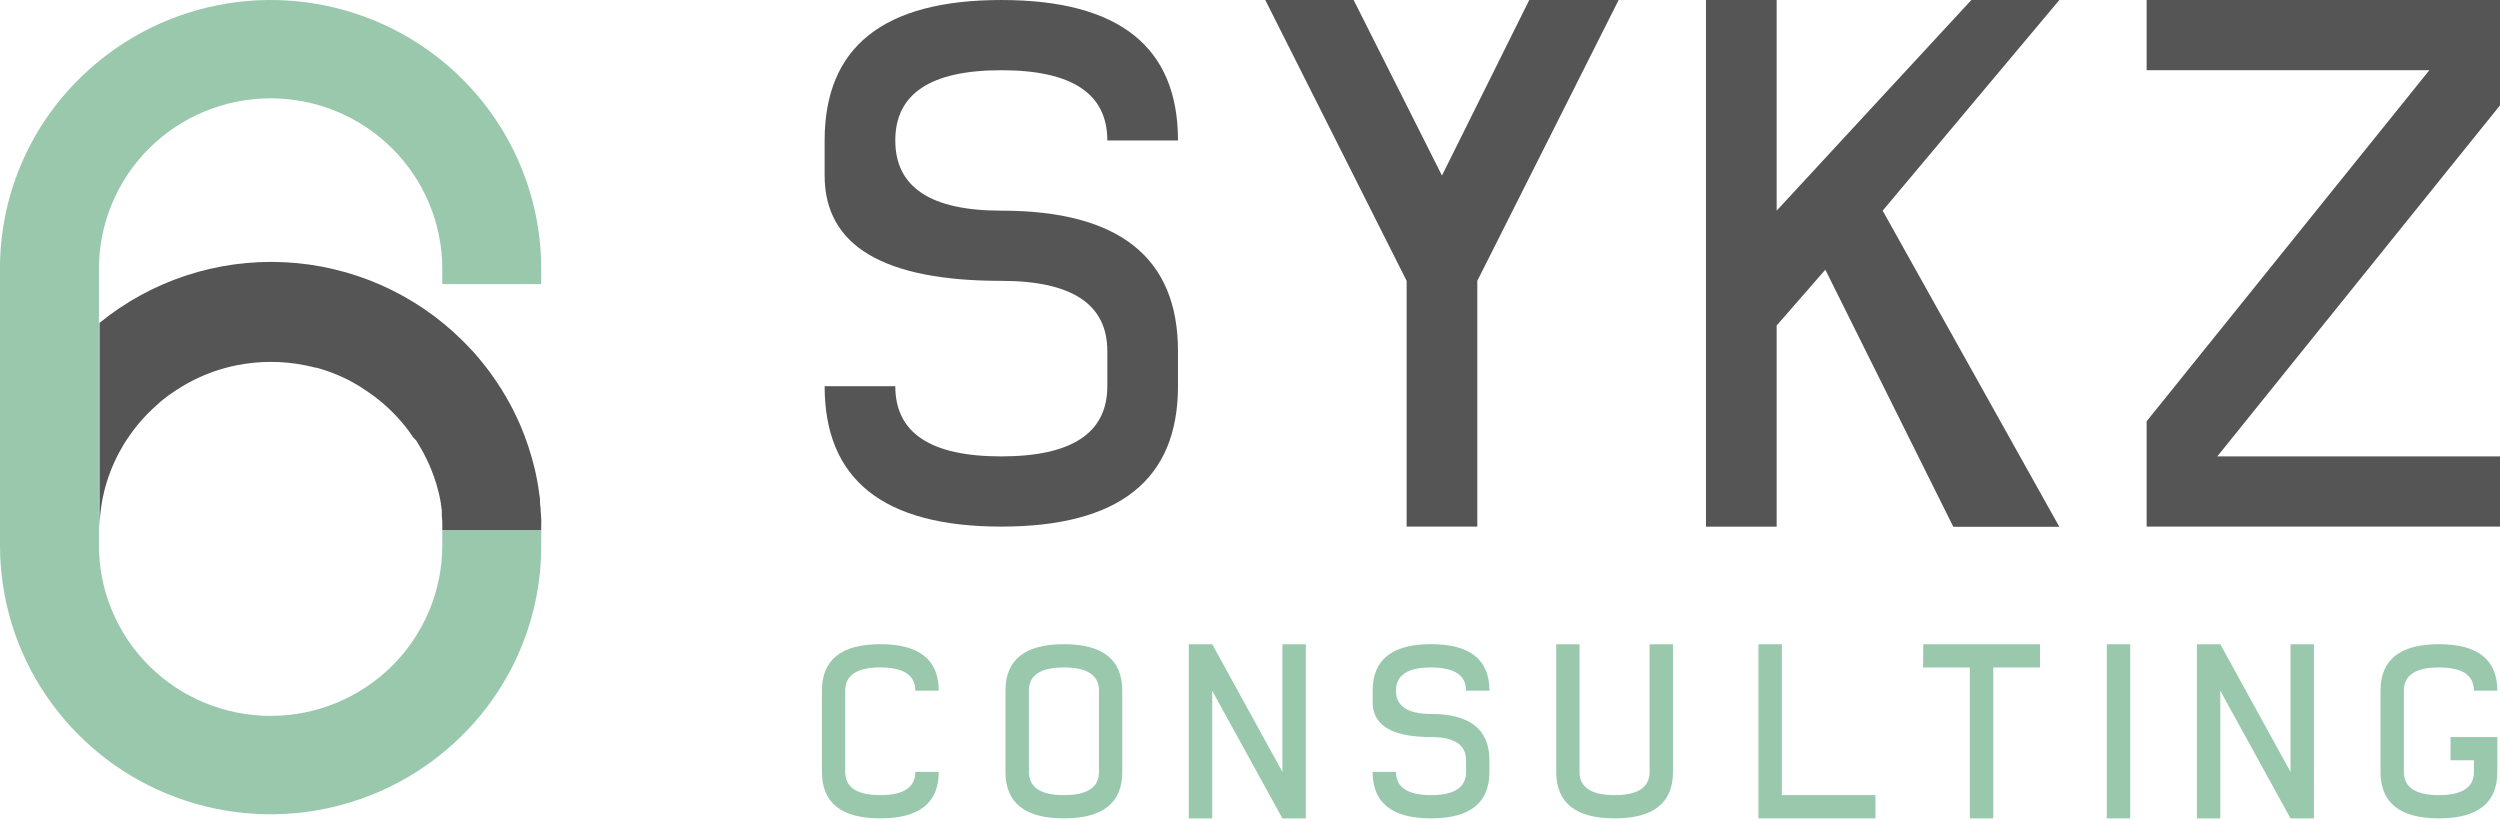 <svg width="210" height="69" viewBox="0 0 210 69" fill="none" xmlns="http://www.w3.org/2000/svg">
<path d="M69.041 64.838V58.018C69.041 55.414 70.676 54.112 73.947 54.112C77.218 54.112 78.854 55.414 78.854 58.018H76.888C76.888 56.716 75.906 56.065 73.943 56.065C71.98 56.065 70.999 56.716 70.999 58.018V64.838C70.999 66.139 71.98 66.79 73.943 66.79C75.906 66.79 76.888 66.139 76.888 64.838H78.854C78.854 67.442 77.218 68.743 73.947 68.743C70.676 68.743 69.041 67.442 69.041 64.838Z" fill="#99C8AD"/>
<path d="M84.46 58.018C84.46 55.414 86.096 54.112 89.367 54.112C92.638 54.112 94.273 55.414 94.273 58.018V64.838C94.273 67.442 92.638 68.743 89.367 68.743C86.096 68.743 84.46 67.442 84.46 64.838V58.018ZM86.426 64.838C86.426 66.139 87.407 66.79 89.371 66.79C91.334 66.79 92.315 66.139 92.315 64.838V58.018C92.315 56.716 91.334 56.065 89.371 56.065C87.407 56.065 86.426 56.716 86.426 58.018V64.838Z" fill="#99C8AD"/>
<path d="M101.825 68.743H99.86V54.116H101.825L107.723 64.838V54.116H109.688V68.743H107.723L101.825 58.022V68.743Z" fill="#99C8AD"/>
<path d="M120.205 56.065C118.242 56.065 117.26 56.716 117.26 58.018C117.26 59.32 118.242 59.971 120.205 59.971C123.476 59.971 125.112 61.273 125.112 63.877V64.838C125.112 67.442 123.476 68.743 120.205 68.743C116.934 68.743 115.299 67.442 115.299 64.838H117.264C117.264 66.139 118.246 66.79 120.209 66.79C122.172 66.79 123.152 66.139 123.15 64.838V63.865C123.15 62.563 122.17 61.912 120.209 61.912C116.938 61.912 115.303 60.937 115.303 58.987V58.014C115.303 55.41 116.938 54.108 120.209 54.108C123.48 54.108 125.115 55.41 125.115 58.014H123.15C123.147 56.718 122.166 56.068 120.205 56.065Z" fill="#99C8AD"/>
<path d="M132.68 54.116V64.838C132.68 66.139 133.661 66.79 135.624 66.79C137.587 66.79 138.568 66.139 138.565 64.838V54.116H140.531V64.838C140.531 67.441 138.897 68.743 135.628 68.743C132.36 68.743 130.724 67.441 130.722 64.838V54.116H132.68Z" fill="#99C8AD"/>
<path d="M147.71 54.116H149.675V66.79H157.538V68.743H147.71V54.116Z" fill="#99C8AD"/>
<path d="M161.556 54.116H171.365V56.069H167.434V68.743H165.468V56.065H161.537L161.556 54.116Z" fill="#99C8AD"/>
<path d="M178.937 54.116V68.743H176.972V54.116H178.937Z" fill="#99C8AD"/>
<path d="M186.505 68.743H184.54V54.116H186.505L192.403 64.838V54.116H194.368V68.743H192.403L186.505 58.022V68.743Z" fill="#99C8AD"/>
<path d="M199.963 64.838V58.018C199.963 55.414 201.598 54.112 204.869 54.112C208.14 54.112 209.776 55.414 209.776 58.018H207.81C207.81 56.716 206.83 56.065 204.869 56.065C202.909 56.065 201.927 56.716 201.925 58.018V64.838C201.925 66.139 202.906 66.79 204.869 66.79C206.832 66.79 207.813 66.139 207.81 64.838V63.865H205.844V61.912H209.776V64.838C209.776 67.442 208.14 68.743 204.869 68.743C201.598 68.743 199.963 67.442 199.963 64.838Z" fill="#99C8AD"/>
<path d="M84.11 5.899C78.174 5.899 75.205 7.865 75.205 11.797C75.205 15.729 78.174 17.695 84.11 17.695C94.002 17.695 98.949 21.627 98.951 29.49V32.439C98.951 40.303 94.004 44.234 84.11 44.234C74.216 44.234 69.269 40.303 69.269 32.439H75.205C75.205 36.373 78.174 38.339 84.11 38.337C90.047 38.334 93.015 36.368 93.015 32.439V29.49C93.015 25.558 90.047 23.592 84.11 23.592C74.216 23.592 69.269 20.643 69.269 14.746V11.797C69.269 3.933 74.216 0.001 84.11 0.001C94.004 0.001 98.951 3.933 98.951 11.797H93.015C93.015 7.865 90.047 5.899 84.11 5.899Z" fill="#555555"/>
<path d="M106.284 0.001H113.706L121.125 14.746L128.457 0.001H135.966L124.093 23.592V44.234H118.157V23.592L106.284 0.001Z" fill="#555555"/>
<path d="M143.302 0.001H149.239V17.695L165.594 0.001H172.985L158.144 17.695L172.985 44.254H164.08L153.328 22.655L149.239 27.342V44.238H143.302V0.001Z" fill="#555555"/>
<path d="M180.317 0.001H210V8.848L186.254 38.337H210V44.234H180.317V35.388L204.064 5.899H180.317V0.001Z" fill="#555555"/>
<path d="M45.464 23.866V22.585C45.465 18.118 44.132 13.751 41.635 10.037C39.137 6.323 35.587 3.428 31.433 1.719C27.279 0.009 22.708 -0.438 18.298 0.435C13.889 1.307 9.838 3.459 6.66 6.618C4.542 8.709 2.862 11.197 1.719 13.938C0.576 16.679 -0.008 19.618 9.24658e-05 22.585V45.817C7.906e-05 50.283 1.333 54.649 3.831 58.363C6.328 62.076 9.878 64.971 14.031 66.68C18.185 68.39 22.755 68.837 27.165 67.966C31.574 67.095 35.624 64.945 38.804 61.787C40.922 59.695 42.601 57.206 43.744 54.465C44.887 51.723 45.472 48.784 45.464 45.817V44.528H37.153V45.809C37.153 49.608 35.633 53.252 32.929 55.939C30.224 58.626 26.556 60.135 22.732 60.135C18.907 60.135 15.239 58.626 12.535 55.939C9.831 53.252 8.311 49.608 8.311 45.809V22.585C8.311 18.785 9.831 15.141 12.535 12.455C15.239 9.768 18.907 8.259 22.732 8.259C26.556 8.259 30.224 9.768 32.929 12.455C35.633 15.141 37.153 18.785 37.153 22.585V23.866H45.464Z" fill="#99C8AD"/>
<path d="M45.464 44.528H37.153C37.153 44.528 37.153 44.289 37.153 44.086C37.153 44.004 37.153 43.922 37.153 43.836C37.153 43.668 37.129 43.504 37.113 43.348C37.113 43.286 37.113 43.227 37.113 43.164V43.137V43.028V42.965C37.113 42.879 37.113 42.797 37.082 42.715V42.661C37.082 42.567 37.054 42.473 37.038 42.38V42.352V42.297L36.98 41.985C36.956 41.864 36.932 41.739 36.905 41.618C36.877 41.497 36.854 41.395 36.826 41.282C36.728 40.891 36.61 40.501 36.476 40.11C36.476 40.063 36.441 40.013 36.421 39.966L36.299 39.634C36.26 39.54 36.229 39.45 36.189 39.356C36.15 39.263 36.134 39.224 36.103 39.157C36.103 39.11 36.063 39.063 36.044 39.017L35.969 38.849C35.922 38.743 35.875 38.645 35.828 38.552C35.749 38.388 35.666 38.224 35.584 38.068L35.438 37.798C35.285 37.532 35.128 37.271 34.971 37.017L34.691 36.716C34.55 36.513 34.42 36.325 34.298 36.15C34.231 36.06 34.165 35.966 34.09 35.88C33.226 34.785 32.205 33.821 31.059 33.021C30.98 32.963 30.898 32.904 30.811 32.849C30.403 32.567 29.981 32.306 29.545 32.068L29.297 31.935C28.671 31.617 28.022 31.345 27.355 31.119L27.21 31.072C27.029 31.014 26.844 30.959 26.652 30.904L26.38 30.857L26.125 30.791L25.673 30.693C23.745 30.301 21.758 30.301 19.831 30.693L19.339 30.799L19.135 30.854C19.021 30.885 18.907 30.912 18.793 30.947C18.678 30.982 18.541 31.017 18.399 31.064C18.258 31.111 18.112 31.154 17.947 31.213L17.621 31.33L17.295 31.463L17.13 31.529L16.811 31.666C16.52 31.799 16.237 31.935 15.974 32.08C15.895 32.119 15.812 32.162 15.734 32.209C15.557 32.306 15.412 32.392 15.282 32.471C15.152 32.549 15.077 32.596 14.983 32.658C14.889 32.72 14.79 32.779 14.692 32.845C14.495 32.978 14.299 33.111 14.126 33.236L13.992 33.338C13.894 33.408 13.807 33.478 13.717 33.548C13.627 33.619 13.414 33.794 13.265 33.939C13.116 34.084 12.954 34.216 12.805 34.357C12.217 34.911 11.678 35.513 11.193 36.157L10.996 36.427C10.867 36.607 10.737 36.818 10.603 36.997C10.54 37.095 10.477 37.193 10.418 37.29C10.273 37.529 10.128 37.782 9.986 38.044L9.833 38.345C9.742 38.524 9.668 38.685 9.597 38.841L9.467 39.134C9.345 39.427 9.227 39.724 9.125 40.02L9.101 40.091L8.983 40.446L8.913 40.673L8.795 41.106C8.771 41.192 8.748 41.278 8.728 41.364C8.728 41.434 8.697 41.501 8.685 41.567C8.673 41.633 8.634 41.797 8.61 41.911C8.539 42.301 8.48 42.672 8.441 43.043C8.431 43.104 8.424 43.166 8.421 43.227C8.421 43.379 8.394 43.547 8.386 43.715C8.378 43.883 8.362 44.153 8.358 44.375C8.358 44.442 8.358 27.123 8.358 27.123C12.722 23.568 18.26 21.751 23.896 22.027C29.533 22.303 34.864 24.651 38.855 28.616C39.114 28.873 39.378 29.147 39.641 29.432C39.83 29.635 40.034 29.85 40.196 30.061C40.428 30.334 40.663 30.627 40.895 30.928C41.053 31.135 41.194 31.318 41.324 31.51C41.888 32.294 42.4 33.113 42.857 33.962C42.932 34.099 43.01 34.252 43.101 34.427C43.239 34.701 43.372 34.97 43.494 35.24C43.557 35.376 43.62 35.521 43.691 35.681C44.201 36.87 44.608 38.099 44.909 39.356L45.016 39.837C45.161 40.513 45.275 41.208 45.358 41.899C45.358 41.946 45.358 41.993 45.358 42.04V42.184C45.358 42.36 45.397 42.54 45.413 42.735C45.413 42.774 45.413 42.817 45.413 42.86C45.44 43.168 45.46 43.477 45.471 43.789C45.456 44.028 45.464 44.282 45.464 44.528Z" fill="#555555"/>
</svg>
